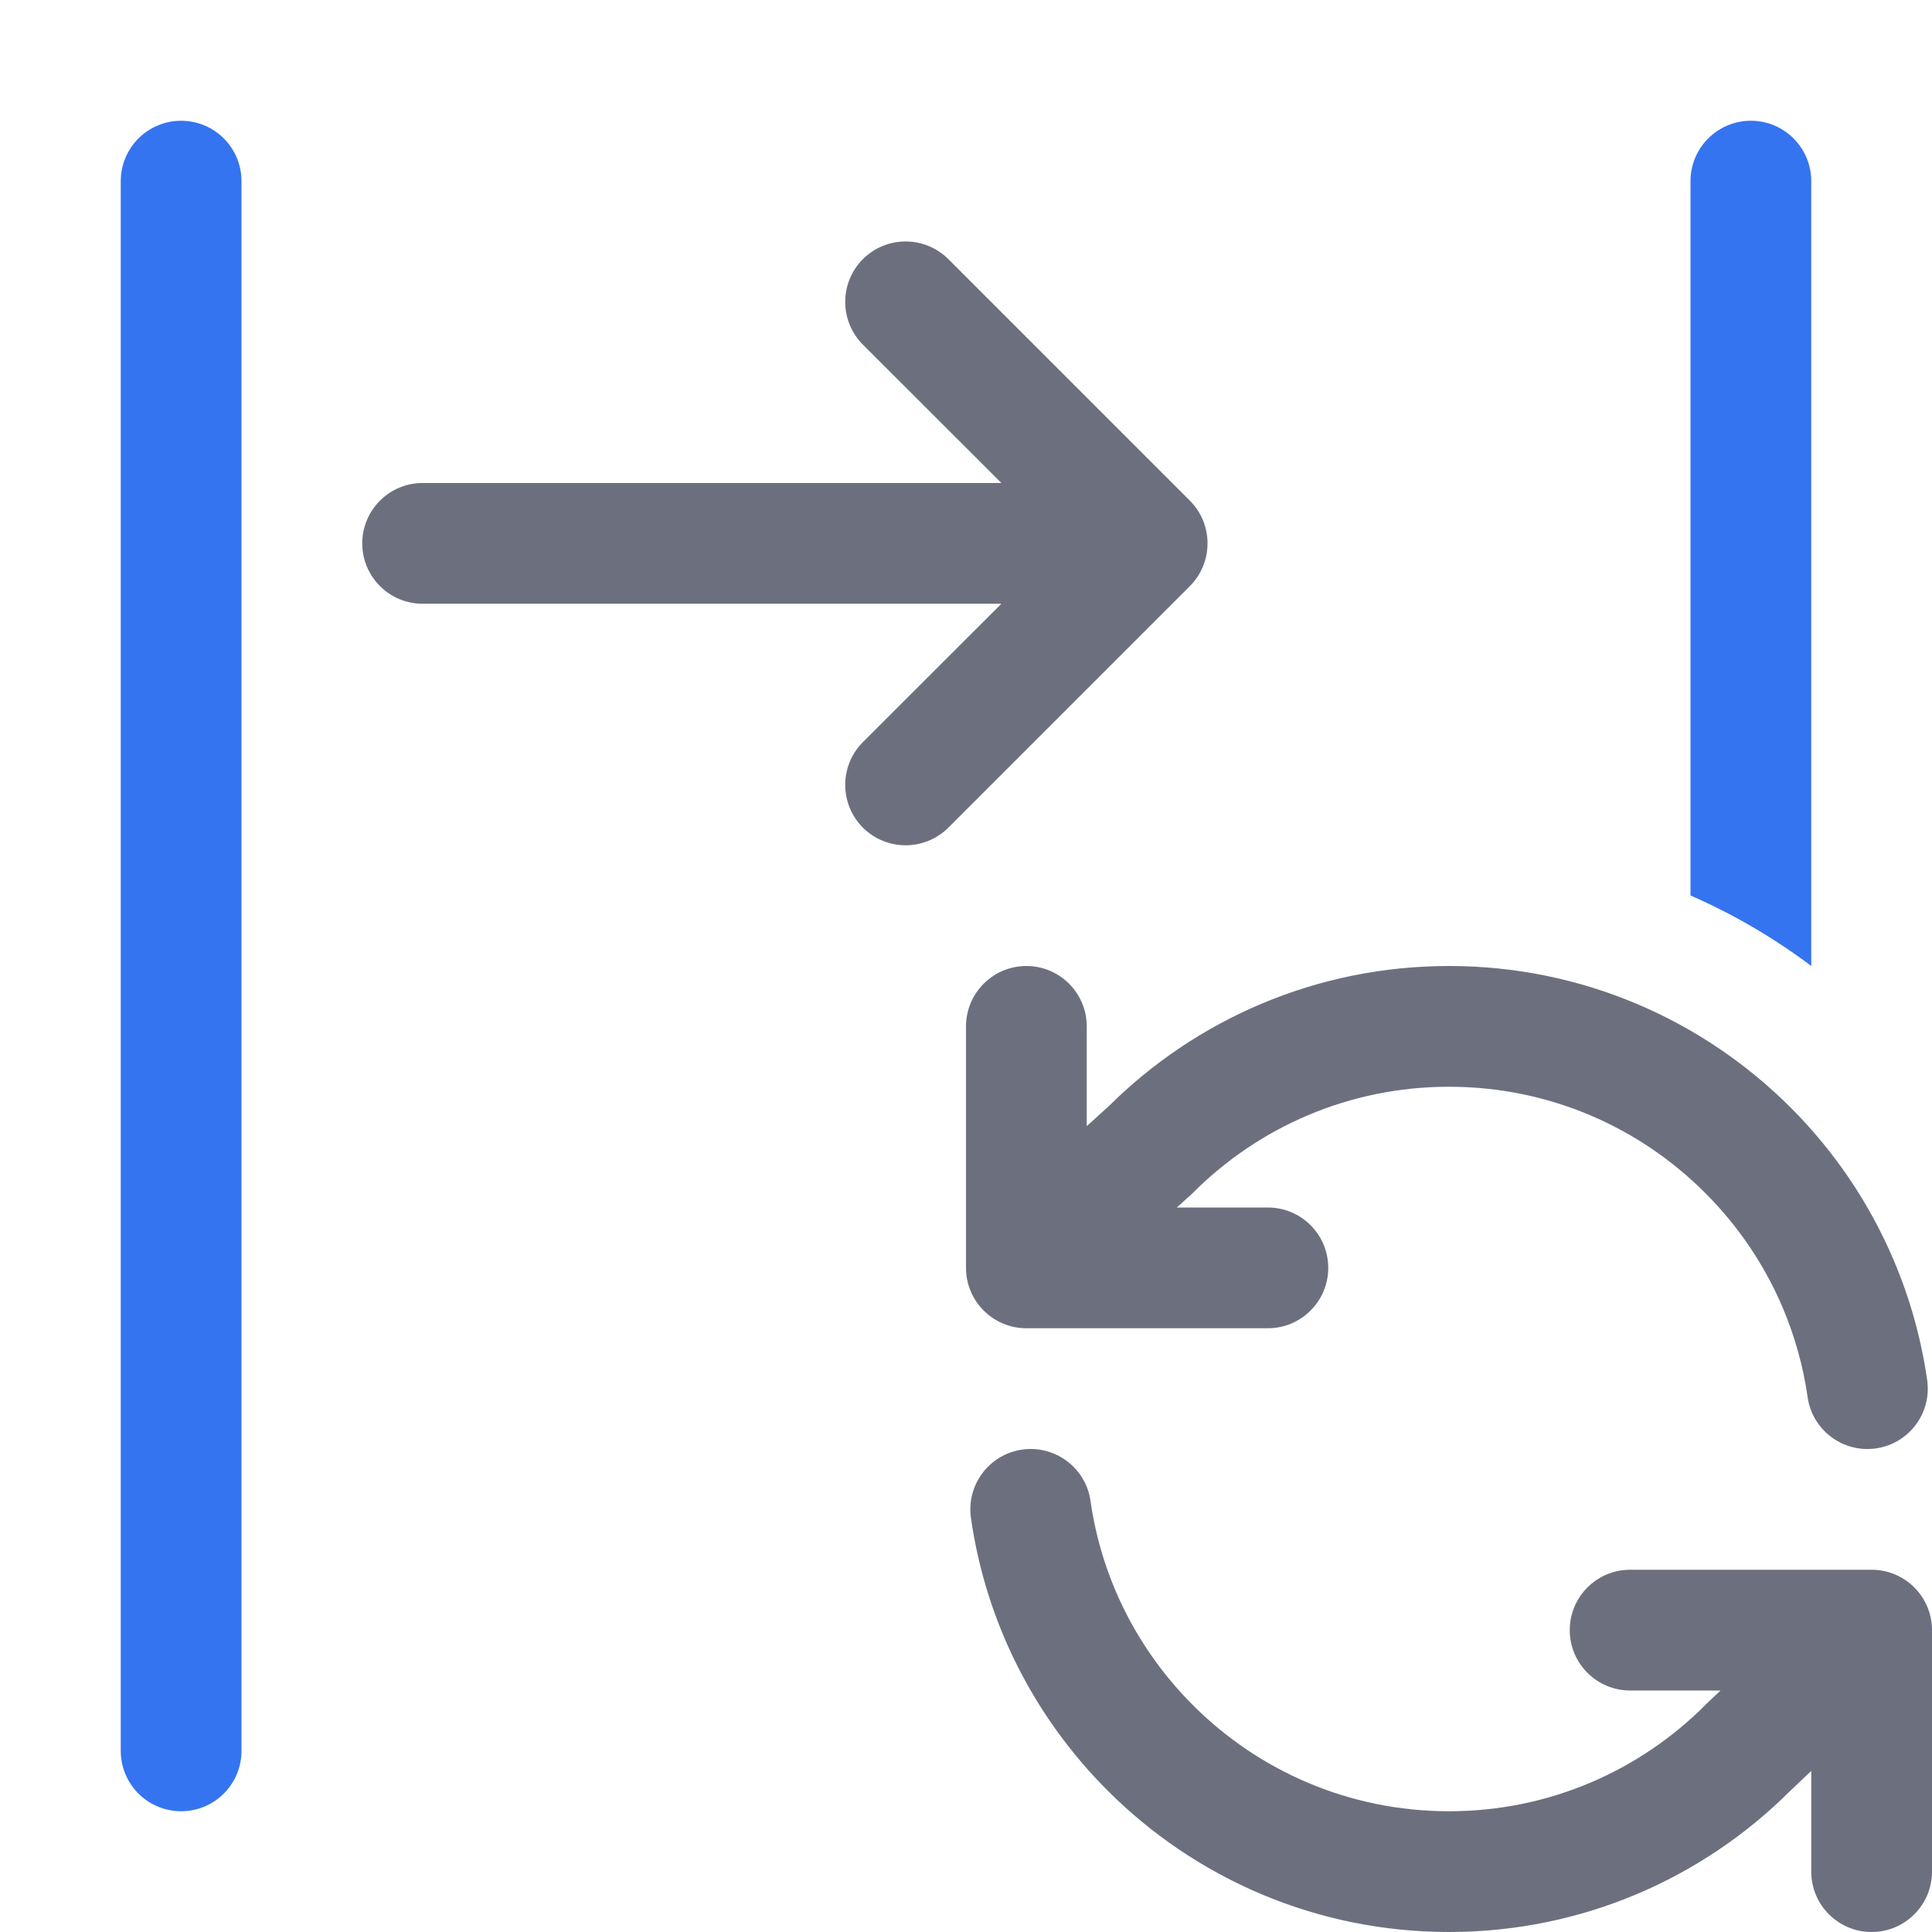<svg width="16" height="16" viewBox="0 0 16 16" fill="none" xmlns="http://www.w3.org/2000/svg">
<g clip-path="url(#clip0_3476_44749)">
<path fill-rule="evenodd" clip-rule="evenodd" d="M7.146 2.146C6.951 2.342 6.951 2.658 7.146 2.854L8.293 4H3.5C3.224 4 3 4.224 3 4.5C3 4.776 3.224 5 3.5 5H8.293L7.146 6.146C6.951 6.342 6.951 6.658 7.146 6.854C7.342 7.049 7.658 7.049 7.854 6.854L9.854 4.854C10.049 4.658 10.049 4.342 9.854 4.146L7.854 2.146C7.658 1.951 7.342 1.951 7.146 2.146Z" fill="#6C707E"/>
<path d="M1.5 14.5V1.5" stroke="#3574F0" stroke-linecap="round"/>
<path d="M8.5 8C8.776 8 9 8.224 9 8.5V9.326L9.181 9.162C9.904 8.444 10.9 8 12 8C13.105 8 14.105 8.448 14.829 9.172C15.189 9.532 15.481 9.96 15.683 10.437C15.816 10.749 15.91 11.082 15.96 11.429C15.999 11.703 15.809 11.956 15.536 11.995C15.262 12.034 15.009 11.844 14.97 11.571C14.933 11.311 14.862 11.062 14.763 10.828C14.611 10.471 14.392 10.149 14.121 9.879C13.578 9.335 12.829 9 12 9C11.172 9 10.422 9.335 9.879 9.879L9.87 9.888L9.746 10H10.5C10.776 10 11 10.224 11 10.5C11 10.776 10.776 11 10.5 11H8.5C8.224 11 8 10.776 8 10.5V8.5C8 8.224 8.224 8 8.5 8Z" fill="#6C707E"/>
<path d="M8.465 12.005C8.738 11.966 8.992 12.156 9.031 12.429C9.124 13.085 9.431 13.673 9.879 14.121C10.422 14.665 11.172 15 12 15C12.829 15 13.578 14.665 14.122 14.121L14.13 14.112L14.249 14H13.5C13.224 14 13 13.776 13 13.5C13 13.224 13.224 13 13.5 13H15.5C15.776 13 16 13.224 16 13.5V15.5C16 15.776 15.776 16 15.5 16C15.224 16 15 15.776 15 15.5V14.666L14.824 14.833C14.101 15.554 13.102 16 12 16C10.896 16 9.895 15.552 9.172 14.828C8.576 14.232 8.166 13.448 8.041 12.571C8.002 12.297 8.192 12.044 8.465 12.005Z" fill="#6C707E"/>
<path d="M15 1.5C15 1.224 14.776 1 14.5 1C14.224 1 14 1.224 14 1.5V7.416C14.357 7.572 14.692 7.768 15 8V1.5Z" fill="#3574F0"/>
</g>
<defs>
<clipPath id="clip0_3476_44749">
<rect width="16" height="16" fill="white"/>
</clipPath>
</defs>
</svg>
